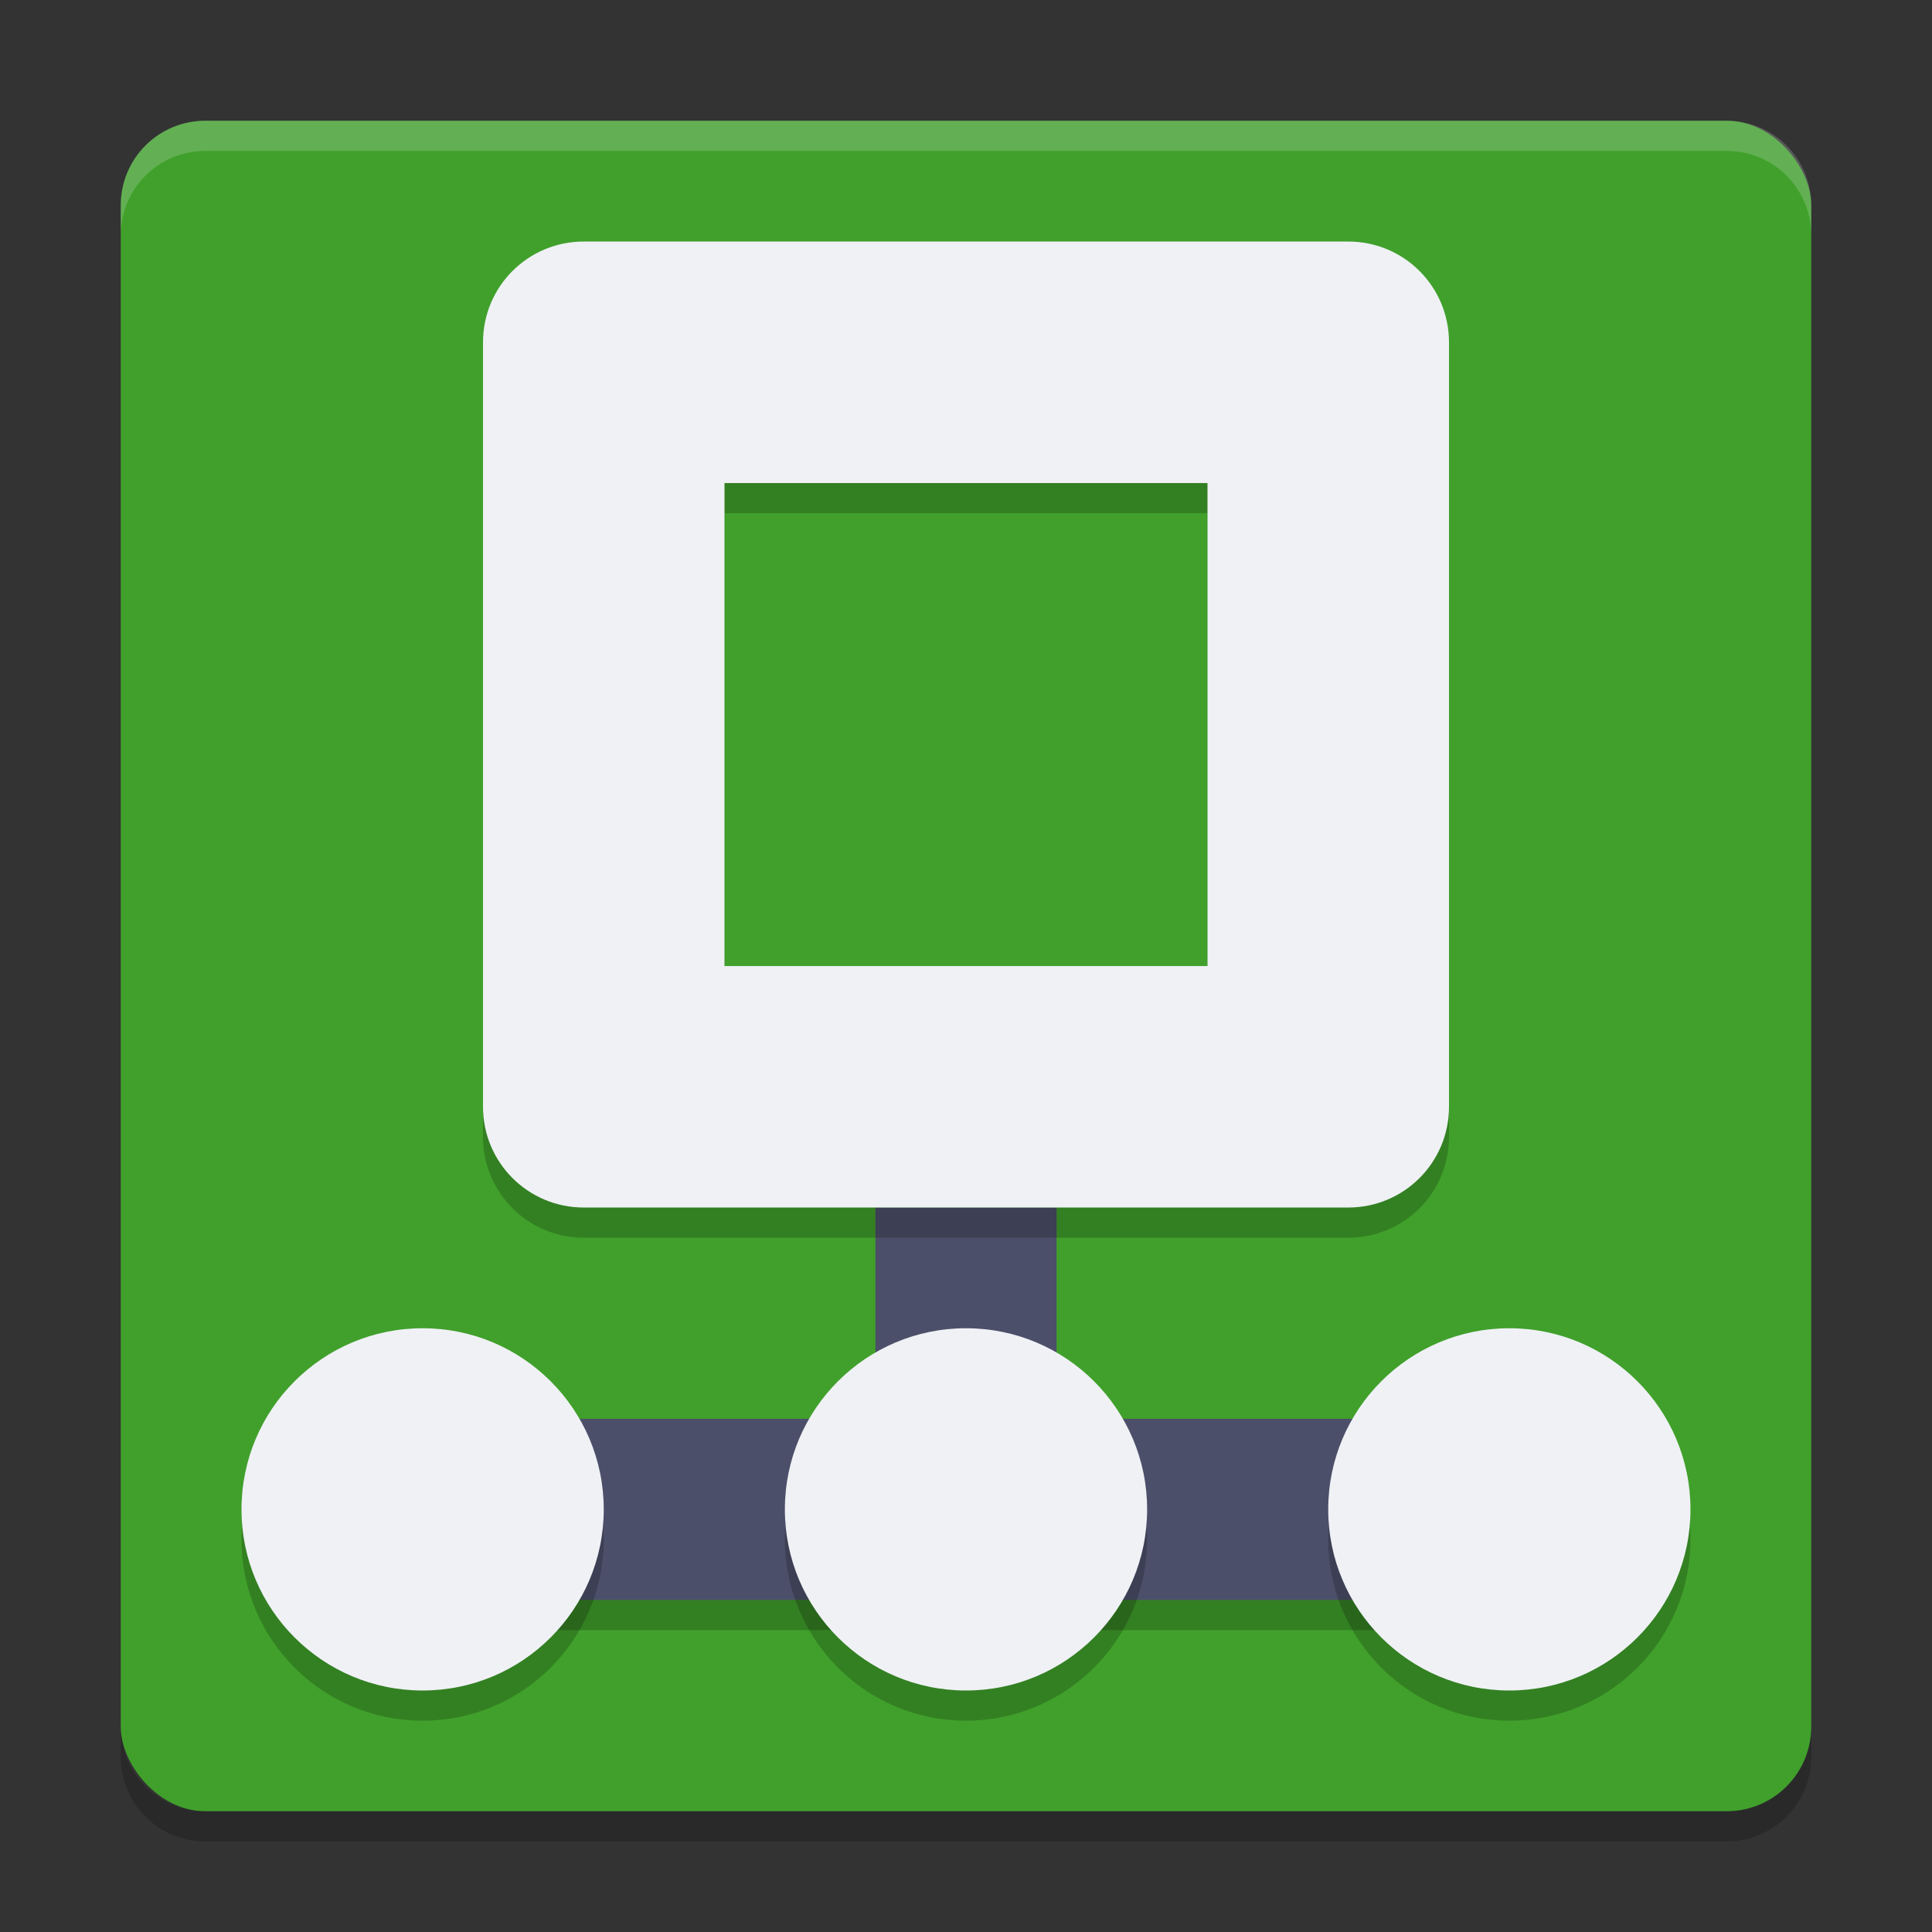 <svg xmlns="http://www.w3.org/2000/svg" width="64" height="64" version="1">
 <rect width="100%" height="100%" fill="#333333" stroke="none"/>
 <rect style="fill:#40a02b" width="56" height="56" x="4" y="4" rx="2.8" ry="2.8"/>
 <rect style="opacity:0.2" width="40" height="6" x="12" y="48"/>
 <path style="fill:#4c4f69" d="M 29 40 L 29 47 L 12 47 L 12 53 L 52 53 L 52 47 L 35 47 L 35 40 L 29 40 z"/>
 <path style="opacity:0.2" d="m 19.34,9.001 c -1.85,0 -3.34,1.49 -3.34,3.34 l 0,25.32 c 0,1.85 1.49,3.34 3.34,3.34 l 25.32,0 c 1.85,0 3.34,-1.49 3.34,-3.34 l 0,-25.32 c 0,-1.85 -1.49,-3.34 -3.34,-3.34 l -25.32,0 z m 4.66,8 16,0 0,16 -16,0 0,-16 z"/>
 <path style="opacity:0.2;fill:#eff1f5" d="M 6.801,4 C 5.25,4 4,5.25 4,6.8 L 4,7.8 C 4,6.249 5.25,5 6.801,5 l 50.398,0 C 58.749,5 60,6.249 60,7.8 L 60,6.8 C 60,5.25 58.749,4 57.199,4 L 6.801,4 Z"/>
 <path style="opacity:0.2" d="m 4,57.199 0,1 C 4,59.749 5.25,61 6.801,61 L 57.199,61 C 58.749,61 60,59.749 60,58.199 l 0,-1 C 60,58.749 58.749,60 57.199,60 L 6.801,60 C 5.25,60 4,58.749 4,57.199 Z"/>
 <path style="fill:#eff1f5" d="m 19.34,8.001 c -1.85,0 -3.34,1.49 -3.34,3.34 l 0,25.32 c 0,1.85 1.49,3.34 3.34,3.34 l 25.32,0 c 1.85,0 3.34,-1.49 3.34,-3.34 l 0,-25.32 c 0,-1.85 -1.49,-3.34 -3.34,-3.34 l -25.32,0 z m 4.66,8 16,0 0,16 -16,0 0,-16 z"/>
 <circle style="opacity:0.2" cx="14" cy="51" r="6"/>
 <circle style="fill:#eff1f5" cx="14" cy="50" r="6"/>
 <circle style="opacity:0.2" cx="32" cy="51" r="6"/>
 <circle style="fill:#eff1f5" cx="32" cy="50" r="6"/>
 <circle style="opacity:0.2" cx="49.999" cy="51" r="6"/>
 <circle style="fill:#eff1f5" cx="49.999" cy="50" r="6"/>
</svg>
